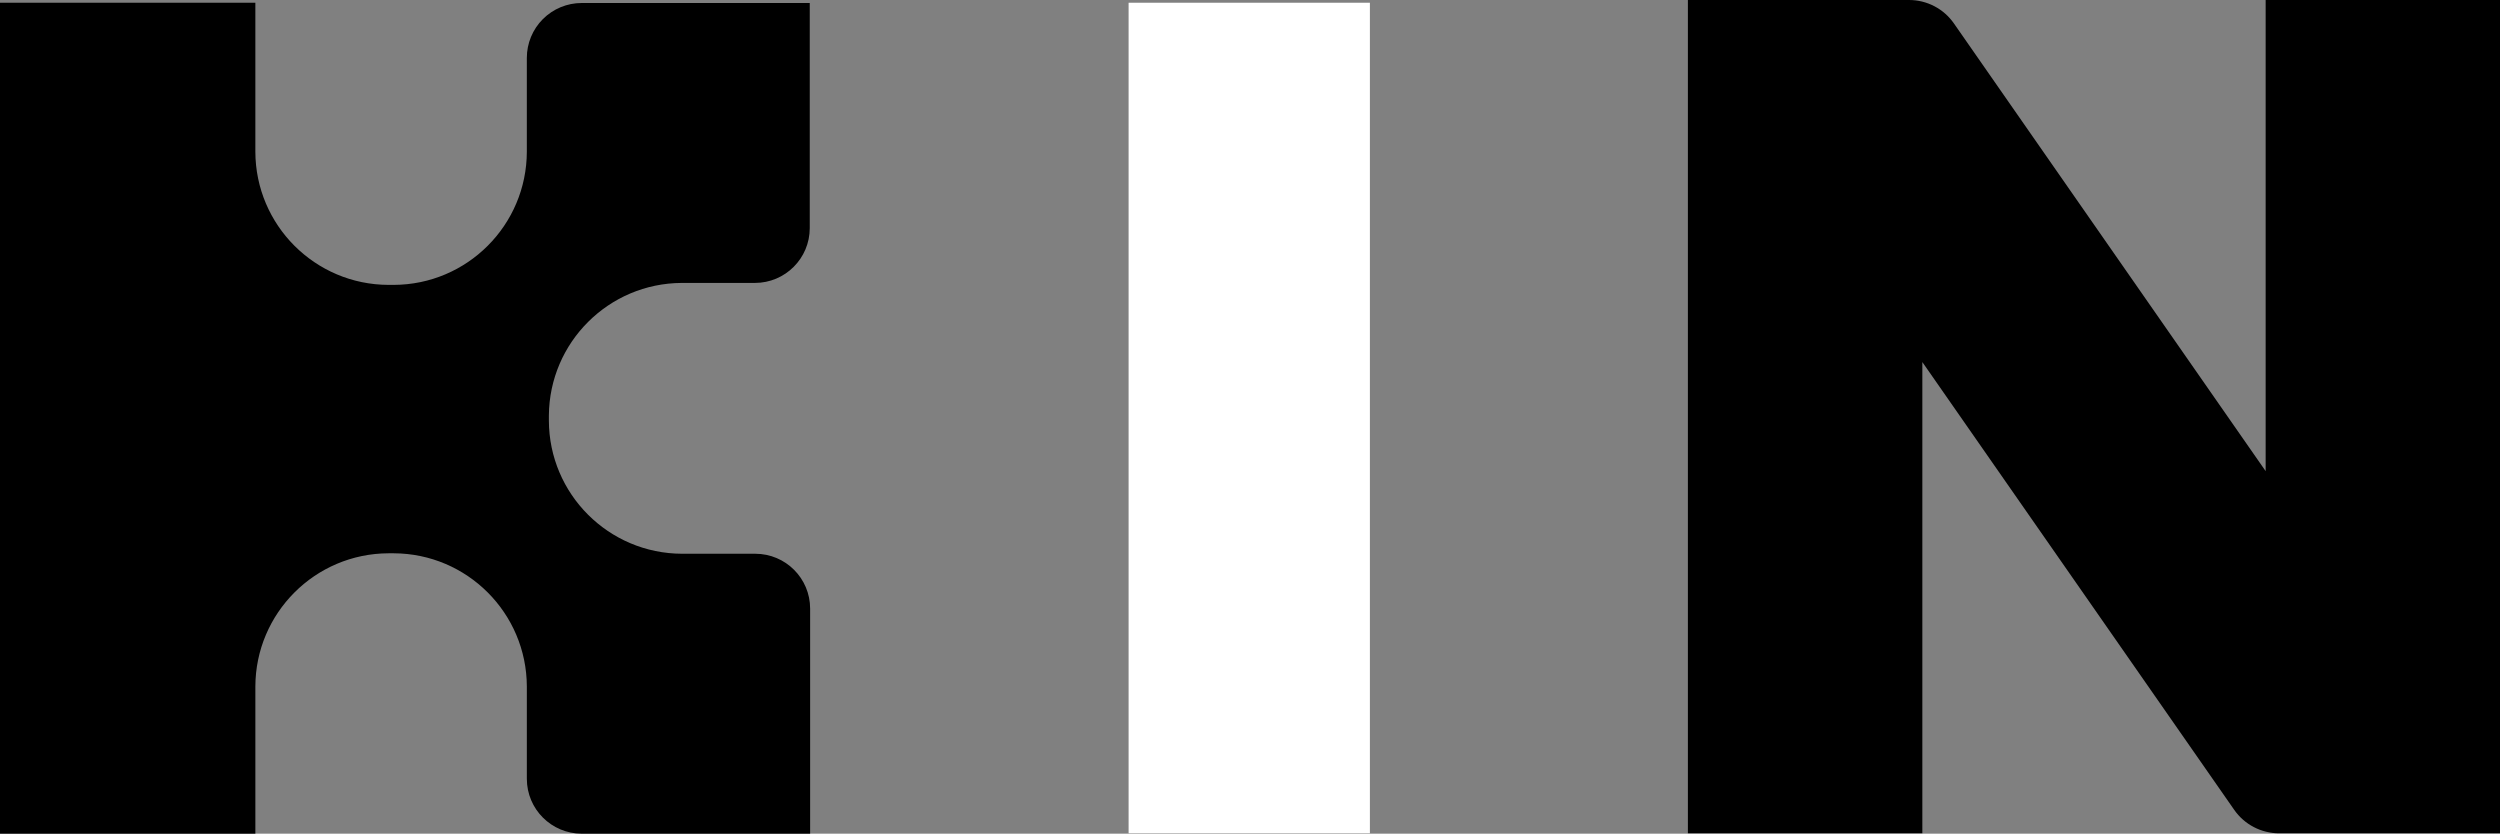 <?xml version="1.0" encoding="utf-8"?>
<!-- Generator: Adobe Illustrator 23.0.0, SVG Export Plug-In . SVG Version: 6.00 Build 0)  -->
<svg version="1.1" id="Layer_1" xmlns="http://www.w3.org/2000/svg" xmlns:xlink="http://www.w3.org/1999/xlink" x="0px" y="0px"
	 width="288px" height="96.04px" viewBox="0 0 288 96.04" style="enable-background:new 0 0 288 96.04;"
	 xml:space="preserve">
<rect x="0" y="0" width="288" height="96.04" fill="#808080" stroke="none"/>
<style type="text/css">
	.st0{fill-rule:evenodd;clip-rule:evenodd;fill:#000000;}
	.st1{fill:#FFFFFF;}
</style>
<title>LOGO/SMALL/White Copy</title>
<desc>Created with Sketch.</desc>
<g id="Page-1">
	<g>
		<g id="Kin_logo_RGB-04-Copy">
			<path id="Path" class="st0" d="M63.231,47.858v0.594c0.024,8.467,6.885,15.323,15.351,15.34h8.426
				c3.49,0,6.32,2.829,6.32,6.32v25.927H67.012c-3.49,0-6.32-2.829-6.32-6.32V79.09
				c-0.024-8.464-6.876-15.322-15.34-15.351h-0.594c-8.464,0.03-15.317,6.887-15.34,15.351v16.95H0
				V0.313h29.417v17.155c0.018,8.467,6.874,15.327,15.34,15.351h0.594
				c8.467-0.024,15.323-6.885,15.34-15.351V6.666c0-1.676,0.666-3.284,1.851-4.469
				s2.793-1.851,4.469-1.851h26.273v25.927c0,3.49-2.829,6.32-6.32,6.32h-8.426
				C70.118,32.634,63.296,39.438,63.231,47.858L63.231,47.858z"/>
			<polygon class="st1" points="157.812,0.313 157.812,95.996 130.015,95.996 130.015,0.313 			"/>
			<path class="st0" d="M288,0v95.996h-25.441c-2.069,0-4.006-1.012-5.185-2.712l-35.92-51.574v54.286
				H194.445V0h25.463c2.067-0.005,4.005,1.004,5.185,2.701l35.91,51.574V0H288z"/>
		</g>
	</g>
</g>
</svg>
